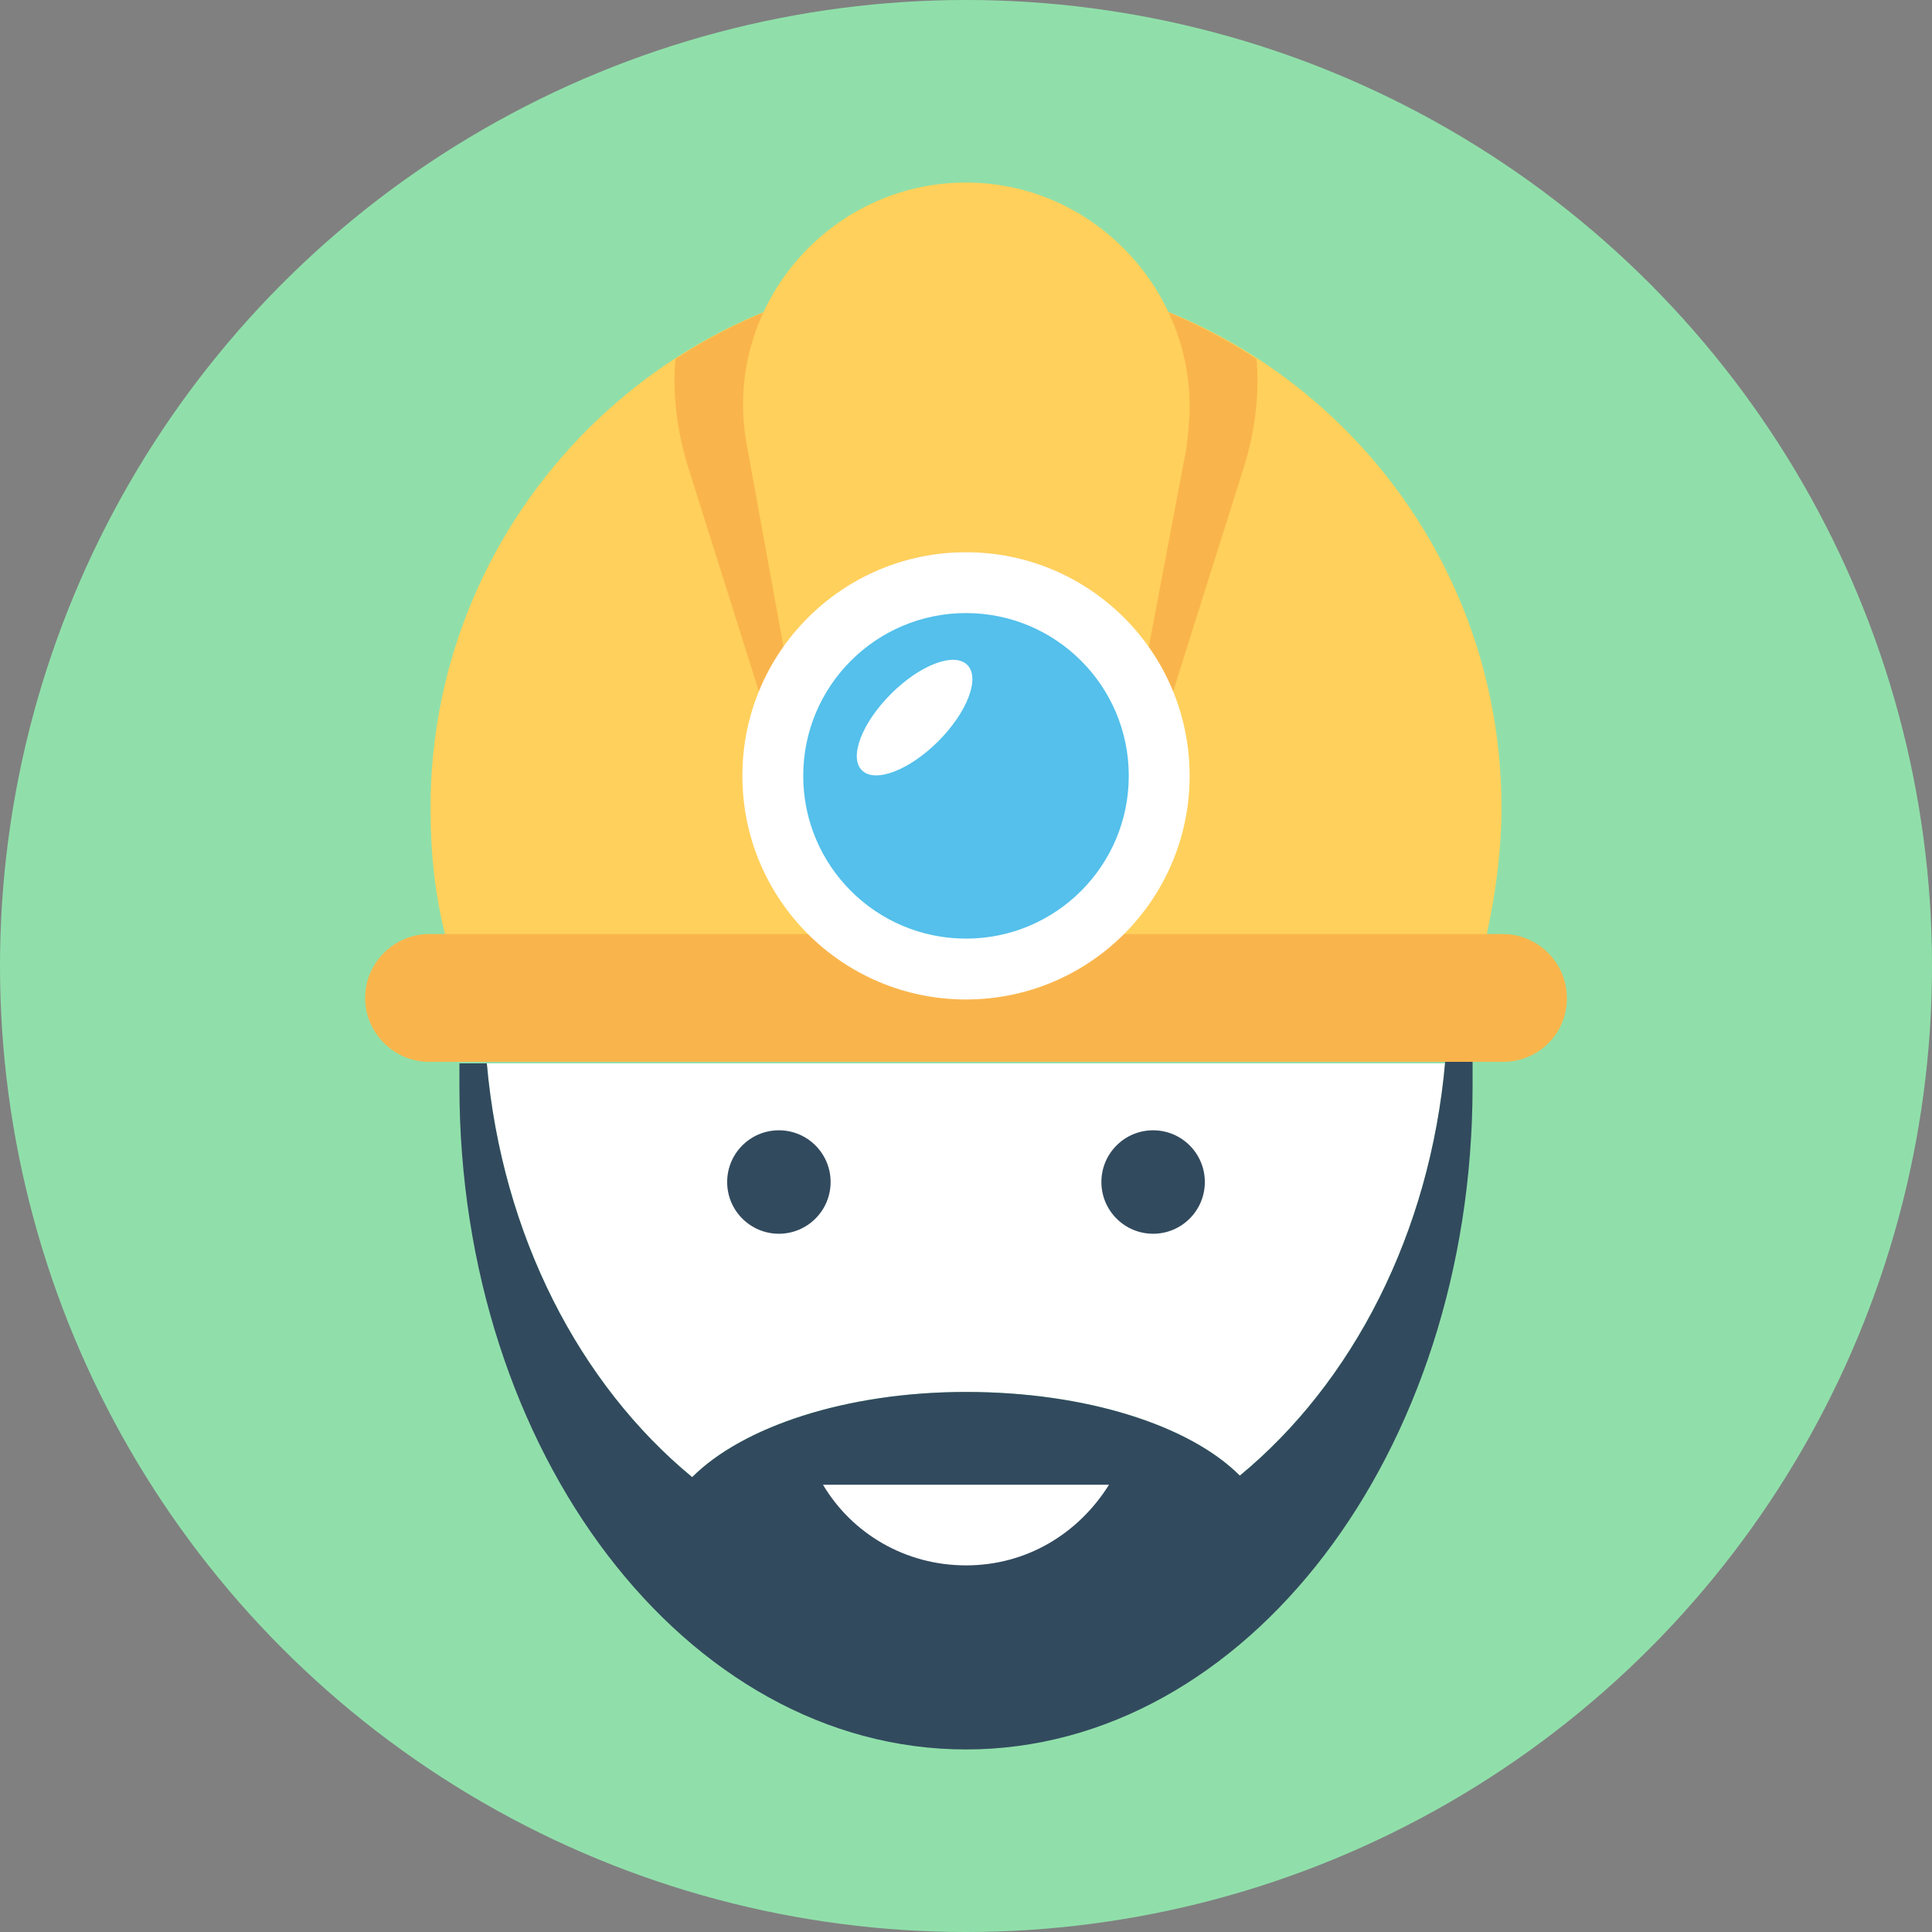 <?xml version="1.0" encoding="iso-8859-1"?>
<!-- Generator: Adobe Illustrator 19.0.0, SVG Export Plug-In . SVG Version: 6.00 Build 0)  -->
<svg xmlns="http://www.w3.org/2000/svg" xmlns:xlink="http://www.w3.org/1999/xlink" version="1.1" id="Layer_1" x="0px" y="0px" viewBox="0 0 508 508" style="enable-background:new 0 0 508 508;" xml:space="preserve">
<rect x="0" y="0" width="508" height="508" fill="#808080" stroke="none"/>
<circle style="fill:#90DFAA;" cx="254" cy="254" r="254"/>
<path style="fill:#FFFFFF;" d="M380,279.2c-4,45.2-24.4,84.4-54,108.8c-13.2-13.2-40.4-22-72-22s-58.8,9.2-72,22.4  c-29.6-24.4-50-63.6-54-108.8h252V279.2z"/>
<path style="fill:#FFD05B;" d="M394.8,212.4c0,11.6-1.6,22.8-4,34H117.2c-2.8-10.8-4-22-4-34c0-77.6,63.2-140.8,140.8-140.8  C331.6,71.6,394.8,134.4,394.8,212.4z"/>
<g>
	<path style="fill:#F9B54C;" d="M327.2,122.4L308.4,182c-8.8-21.6-29.6-36.4-54.4-36.4c-24.4,0-45.6,15.2-54.4,36.4l-18.8-59.6   c-2.8-9.2-4-18.8-3.2-28C199.6,80,226,71.6,254,71.6c28.4,0,54.4,8.4,76.4,22.8C331.2,103.6,330,113.2,327.2,122.4z"/>
	<path style="fill:#F9B54C;" d="M395.2,279.2H112.8c-9.2,0-16.8-7.6-16.8-16.8l0,0c0-9.2,7.6-16.8,16.8-16.8h282.4   c9.2,0,16.8,7.6,16.8,16.8l0,0C412,272,404.4,279.2,395.2,279.2z"/>
</g>
<path style="fill:#FFD05B;" d="M312.8,106.8c0,3.6-0.4,7.2-0.8,10.8l-10,52.8c-10.4-15.2-28-25.2-48-25.2s-37.2,10-48,24.8  l-9.6-52.8C189.6,81.2,217.6,48,254,48C286.8,48,312.8,75.2,312.8,106.8z"/>
<circle style="fill:#FFFFFF;" cx="254" cy="204" r="58.8"/>
<circle style="fill:#54C0EB;" cx="254" cy="204" r="42.8"/>
<ellipse transform="matrix(0.707 -0.707 0.707 0.707 -62.971 225.342)" style="fill:#FFFFFF;" cx="240.526" cy="188.684" rx="19.6" ry="8.8"/>
<path style="fill:#324A5E;" d="M387.2,279.2H380c-4,45.2-24.4,84.4-54,108.8c-13.2-13.2-40.4-22-72-22s-58.8,9.2-72,22.4  c-29.6-24.4-50-63.6-54-108.8h-7.2c0,2,0,4,0,6C120.8,382,180.4,460,254,460s133.2-78,133.2-174.4  C387.2,283.2,387.2,281.2,387.2,279.2z"/>
<path style="fill:#FFFFFF;" d="M216.4,390.4c7.6,12.8,21.6,21.2,37.6,21.2s29.6-8.4,37.6-21.2H216.4z"/>
<g>
	<circle style="fill:#324A5E;" cx="303.2" cy="310.8" r="13.6"/>
	<circle style="fill:#324A5E;" cx="204.8" cy="310.8" r="13.6"/>
</g>
<g>
</g>
<g>
</g>
<g>
</g>
<g>
</g>
<g>
</g>
<g>
</g>
<g>
</g>
<g>
</g>
<g>
</g>
<g>
</g>
<g>
</g>
<g>
</g>
<g>
</g>
<g>
</g>
<g>
</g>
</svg>
